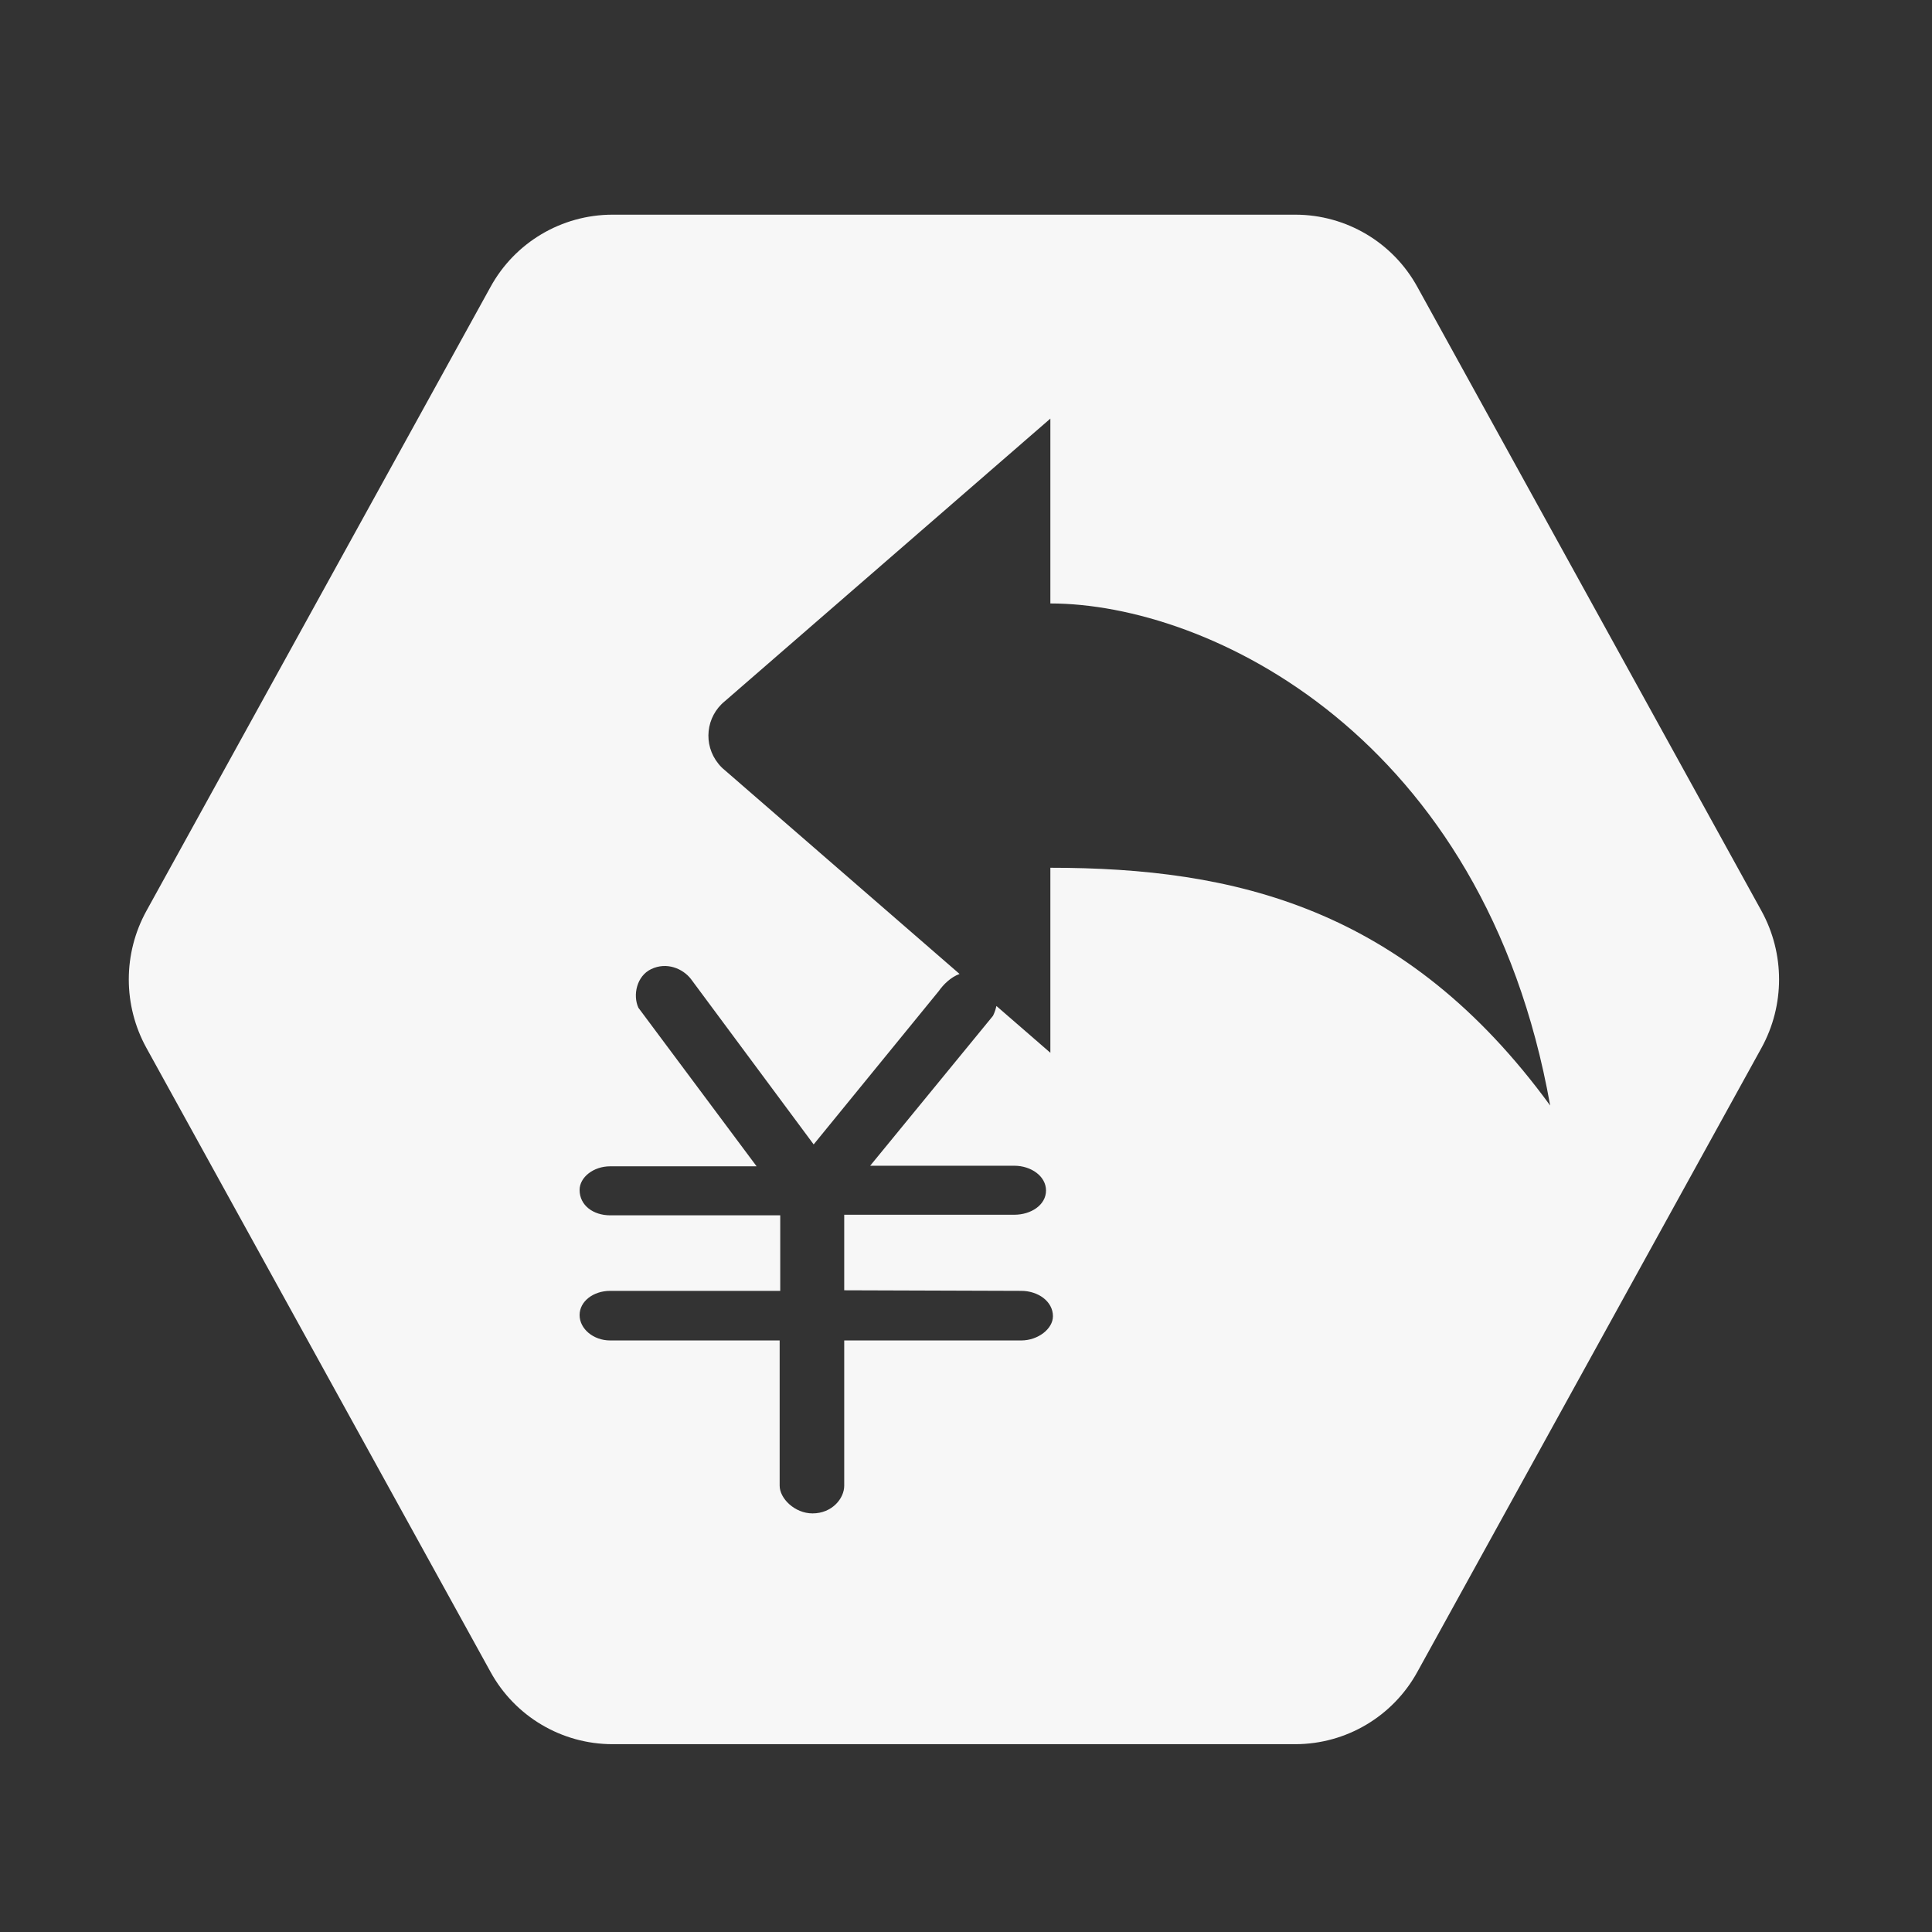 <?xml version="1.0" encoding="UTF-8"?>
<svg width="60px" height="60px" viewBox="0 0 60 60" version="1.1" xmlns="http://www.w3.org/2000/svg" xmlns:xlink="http://www.w3.org/1999/xlink">
    <rect x="0" y="0" width="60" height="60" fill="#333333" stroke="none"/>
    <title>理财撤单</title>
    <g id="pad" stroke="none" stroke-width="1" fill="none" fill-rule="evenodd">
        <g id="理财撤单" fill-rule="nonzero">
            <rect id="矩形" fill="#000000" opacity="0" x="0" y="0" width="60" height="60"></rect>
            <path d="M40.234,6.667 C41.81,6.67 43.26,7.53 44.018,8.912 L54.703,28.287 C55.433,29.613 55.433,31.22 54.703,32.546 L44.018,51.921 C43.26,53.303 41.81,54.164 40.234,54.167 L19.016,54.167 C17.44,54.164 15.99,53.303 15.233,51.921 L4.548,32.546 C3.817,31.22 3.817,29.613 4.548,28.287 L15.233,8.912 C15.99,7.53 17.44,6.67 19.016,6.667 L40.234,6.667 Z M32.62,13 L22.512,21.775 C21.919,22.256 21.828,23.123 22.309,23.717 C22.368,23.792 22.438,23.862 22.512,23.921 L29.8,30.247 C29.518,30.351 29.293,30.581 29.155,30.778 L29.155,30.778 L25.269,35.541 L21.456,30.402 C21.205,30.08 20.704,29.865 20.22,30.098 C19.773,30.313 19.647,30.904 19.826,31.297 L19.826,31.297 L23.497,36.221 L18.949,36.221 C18.43,36.221 18,36.561 18,36.955 C18,37.439 18.43,37.743 18.949,37.743 L18.949,37.743 L24.231,37.743 L24.231,40.089 L18.949,40.089 C18.43,40.089 18,40.411 18,40.841 C18,41.27 18.43,41.629 18.949,41.629 L18.949,41.629 L24.213,41.629 L24.213,46.141 C24.213,46.534 24.679,47 25.234,47 C25.842,47 26.218,46.534 26.218,46.141 L26.218,46.141 L26.218,41.629 L31.715,41.629 C32.234,41.629 32.7,41.27 32.7,40.877 C32.7,40.411 32.234,40.089 31.715,40.089 L31.715,40.089 L26.218,40.071 L26.218,37.725 L31.5,37.725 C32.02,37.725 32.485,37.421 32.485,36.973 C32.485,36.526 32.02,36.203 31.5,36.203 L31.5,36.203 L27.024,36.203 L30.838,31.548 C30.838,31.548 30.906,31.421 30.945,31.242 L32.62,32.695 L32.62,26.949 C38.339,26.949 43.653,28.18 48.142,34.333 C46.098,22.845 37.521,18.741 32.62,18.741 L32.62,13 Z" id="路径-20" fill="#FFFFFF" opacity="0.958"></path>
        </g>
    </g>
</svg>